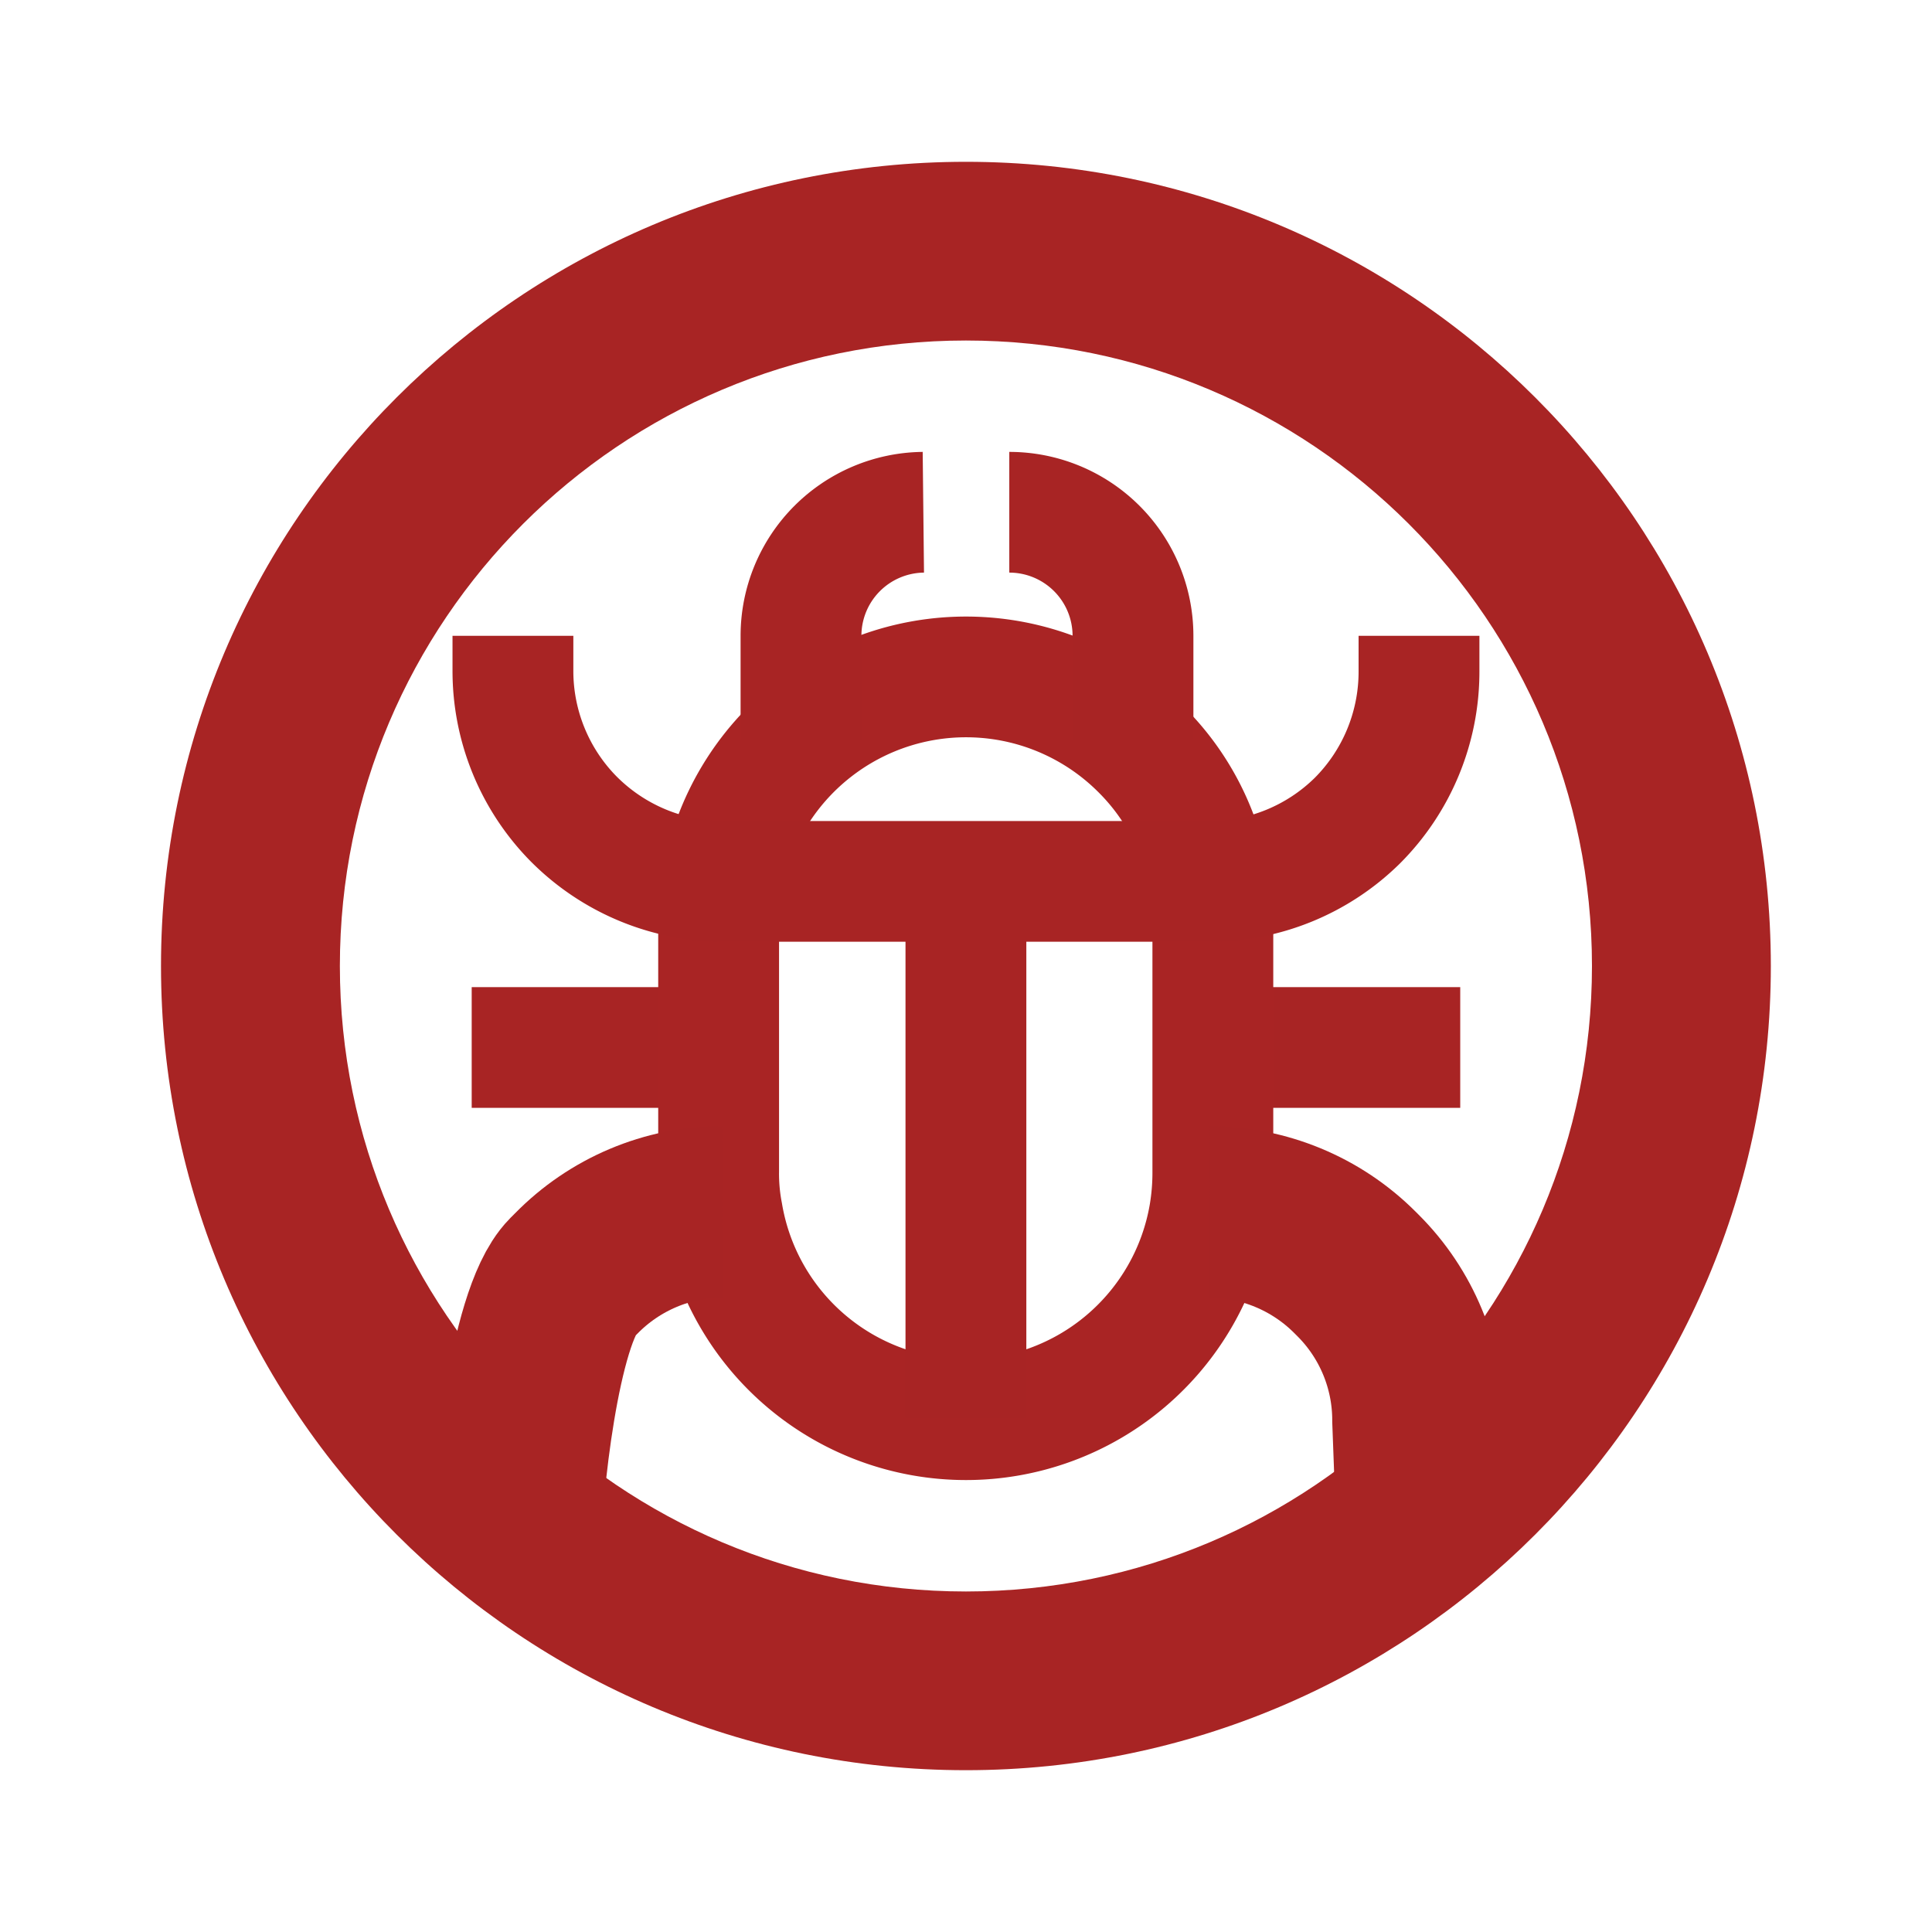 <?xml version="1.0" encoding="UTF-8" standalone="no"?>
<!-- Uploaded to: SVG Repo, www.svgrepo.com, Generator: SVG Repo Mixer Tools -->

<svg
   width="800px"
   height="800px"
   viewBox="0 0 24 24"
   version="1.1"
   id="svg6091"
   sodipodi:docname="error bug.svg"
   inkscape:version="1.2.2 (732a01da63, 2022-12-09)"
   xmlns:inkscape="http://www.inkscape.org/namespaces/inkscape"
   xmlns:sodipodi="http://sodipodi.sourceforge.net/DTD/sodipodi-0.dtd"
   xmlns="http://www.w3.org/2000/svg"
   xmlns:svg="http://www.w3.org/2000/svg">
  <sodipodi:namedview
     id="namedview6093"
     pagecolor="#505050"
     bordercolor="#eeeeee"
     borderopacity="1"
     inkscape:showpageshadow="0"
     inkscape:pageopacity="0"
     inkscape:pagecheckerboard="0"
     inkscape:deskcolor="#505050"
     showgrid="false"
     inkscape:zoom="1.03625"
     inkscape:cx="362.36429"
     inkscape:cy="373.462"
     inkscape:window-width="1920"
     inkscape:window-height="1009"
     inkscape:window-x="-8"
     inkscape:window-y="-8"
     inkscape:window-maximized="1"
     inkscape:current-layer="g19752" />
  <defs
     id="defs6068">
    <style
       id="style6066">.cls-1{fill:none;stroke:#020202;stroke-miterlimit:10;stroke-width:1.92px;}</style>
  </defs>
  <g
     id="roll_brush"
     data-name="roll brush">
    <g
       id="g1807"
       transform="matrix(1.111,0,0,1.11,-1.333,-1.32)">
      <g
         id="g19752"
         transform="translate(-30.67,-0.907)">
        <line
           class="cls-1"
           x1="48.197"
           y1="13.819"
           x2="45.431"
           y2="13.819"
           id="line6070"
           style="stroke:#a82424;stroke-opacity:1;stroke-width:1.351;stroke-dasharray:none" />
        <line
           class="cls-1"
           x1="39.905"
           y1="13.819"
           x2="37.144"
           y2="13.819"
           id="line6072"
           style="stroke:#a82424;stroke-opacity:1;stroke-width:1.351;stroke-dasharray:none" />
        <path
           class="cls-1"
           d="m 45.431,12.435 v 2.767 a 2.828,2.829 0 0 1 -0.038,0.48 2.761,2.762 0 0 1 -5.445,0 2.372,2.373 0 0 1 -0.043,-0.48 V 12.435 a 2.458,2.46 0 0 1 0.043,-0.48 2.766,2.767 0 0 1 4.677,-1.475 2.703,2.705 0 0 1 0.768,1.494 2.939,2.94 0 0 1 0.038,0.461 z"
           id="path6074"
           style="stroke:#a92424;stroke-opacity:1;stroke-width:1.351;stroke-dasharray:none" />
        <path
           class="cls-1"
           d="m 37.605,9.212 v 0.389 a 2.358,2.359 0 0 0 0.672,1.653 v 0 a 2.367,2.368 0 0 0 1.685,0.706 h 5.416 a 2.358,2.359 0 0 0 1.666,-0.677 v 0 A 2.358,2.359 0 0 0 47.736,9.616 V 9.212"
           id="path6076"
           style="stroke:#a82424;stroke-opacity:1;stroke-width:1.351;stroke-dasharray:none" />
        <path
           class="cls-1"
           d="m 45.393,15.659 v 0 c 0.608,0.002 1.192,0.243 1.623,0.673 l 0.038,0.038 c 0.431,0.43 0.673,1.015 0.672,1.624 l 0.029,0.78"
           id="path6078"
           style="stroke:#a82424;stroke-opacity:1"
           sodipodi:nodetypes="cscccc" />
        <path
           class="cls-1"
           d="m 37.605,18.426 0.029,0.984 c -6.8e-5,-0.6 0.205,-2.578 0.624,-3.007 l 0.053,-0.053 c 0.431,-0.441 1.021,-0.691 1.637,-0.692 v 0"
           id="path6080"
           style="stroke:#a82424;stroke-opacity:1"
           sodipodi:nodetypes="ccccsc" />
        <line
           class="cls-1"
           x1="42.67"
           y1="11.974"
           x2="42.67"
           y2="17.965"
           id="line6082"
           style="stroke:#a82424;stroke-opacity:1;stroke-width:1.351;stroke-dasharray:none" />
        <path
           class="cls-1"
           d="m 43.155,7.829 v 0 a 1.383,1.383 0 0 1 1.383,1.383 v 1.167"
           id="path6086"
           style="stroke:#a82424;stroke-opacity:1;stroke-width:1.351;stroke-dasharray:none" />
        <path
           class="cls-1"
           d="M 40.826,10.379 V 9.212 a 1.383,1.383 0 0 1 1.368,-1.383 v 0"
           id="path6088"
           style="stroke:#a82424;stroke-opacity:1;stroke-width:1.351;stroke-dasharray:none" />
      </g>
      <path
         fill-rule="evenodd"
         clip-rule="evenodd"
         d="m 21,12 c 0,4.971 -4.029,9 -9,9 -4.971,0 -9,-4.029 -9,-9 0,-4.971 4.029,-9 9,-9 4.971,0 9,4.029 9,9 z M 12,5 c -3.866,0 -7,3.134 -7,7 0,3.866 3.134,7 7,7 3.866,0 7,-3.134 7,-7 0,-3.866 -3.134,-7 -7,-7 z"
         fill="#222222"
         id="path14500"
         style="fill:#a82424;fill-opacity:1;stroke-width:1;stroke-dasharray:none"
         sodipodi:nodetypes="ssssssssss" />
    </g>
  </g>
</svg>
